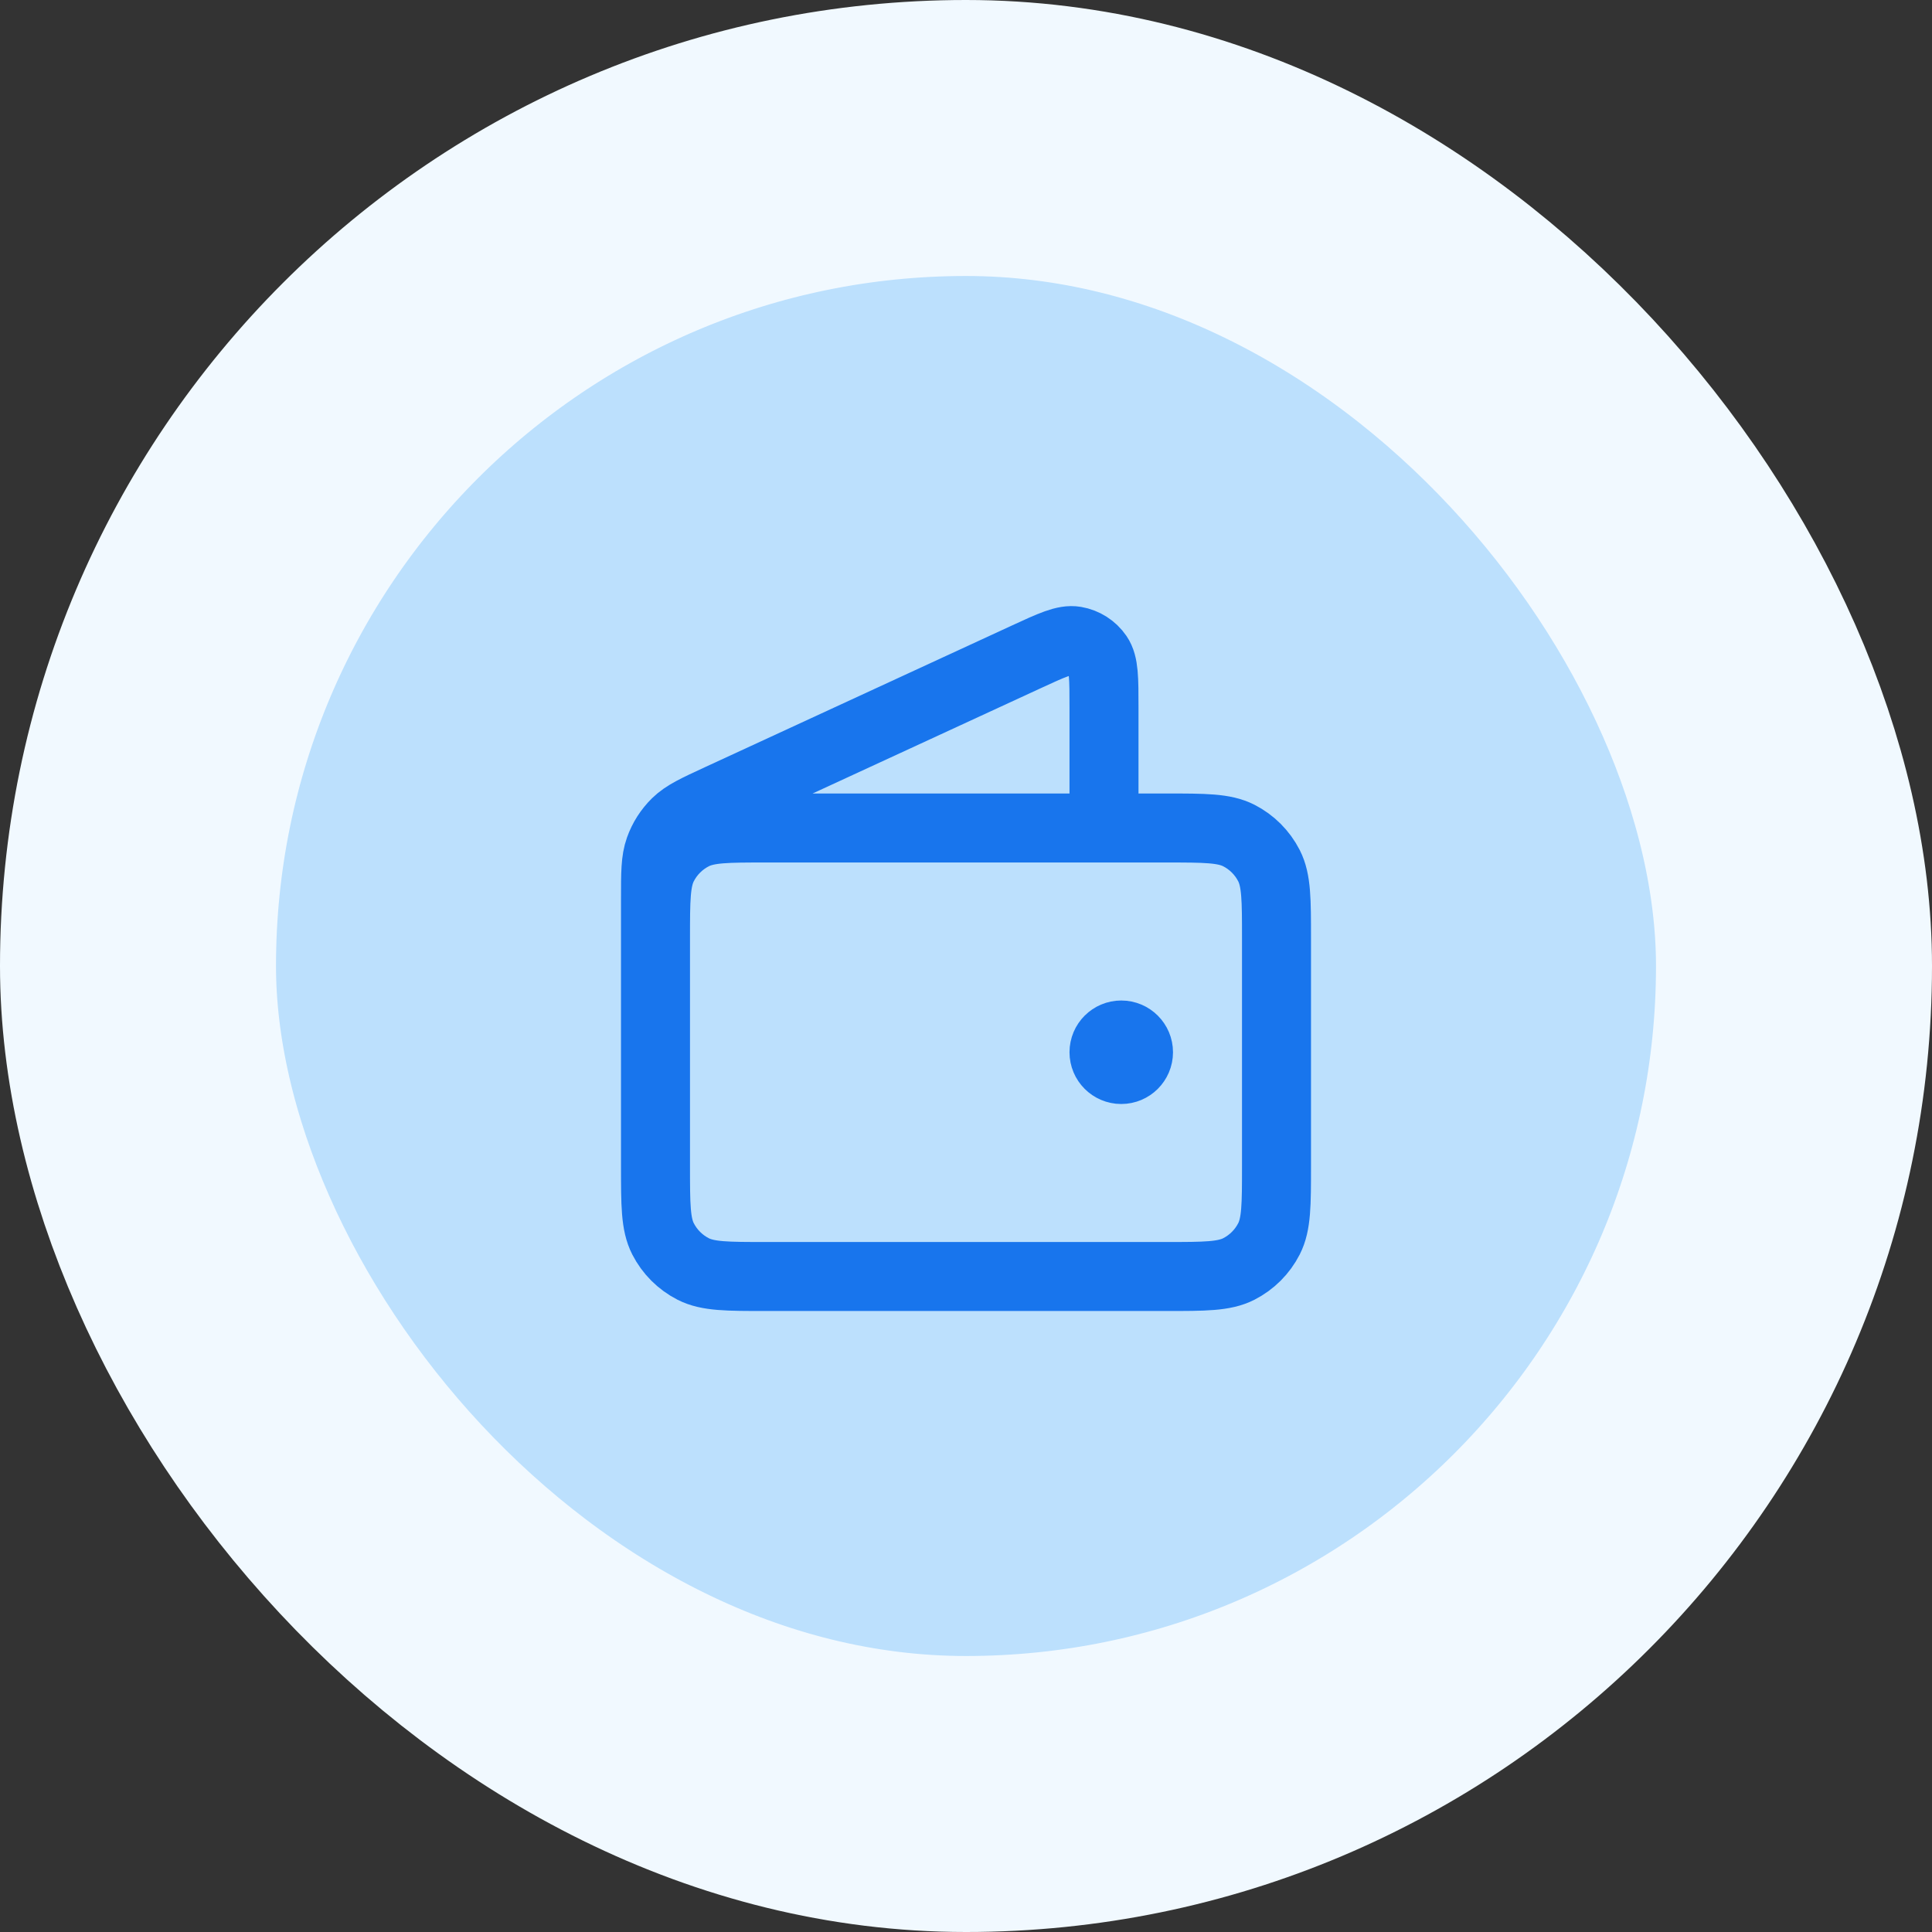 <svg width="56" height="56" viewBox="0 0 56 56" fill="none" xmlns="http://www.w3.org/2000/svg">
<rect x="0" y="0" width="56" height="56" fill="#333333" stroke="none"/>
<rect x="4" y="4" width="48" height="48" rx="24" fill="#BCE0FD"/>
<path d="M32 24V20.501C32 19.669 32 19.253 31.825 18.997C31.672 18.774 31.435 18.623 31.168 18.577C30.862 18.525 30.485 18.699 29.73 19.048L20.859 23.142C20.186 23.453 19.849 23.608 19.602 23.849C19.384 24.062 19.218 24.323 19.116 24.61C19 24.935 19 25.306 19 26.047V31M32.5 30.5H32.51M19 27.2L19 33.8C19 34.92 19 35.48 19.218 35.908C19.41 36.284 19.716 36.59 20.092 36.782C20.52 37 21.08 37 22.2 37H33.8C34.92 37 35.48 37 35.908 36.782C36.284 36.59 36.59 36.284 36.782 35.908C37 35.48 37 34.92 37 33.8V27.2C37 26.08 37 25.52 36.782 25.092C36.59 24.716 36.284 24.41 35.908 24.218C35.48 24 34.92 24 33.8 24L22.2 24C21.08 24 20.52 24 20.092 24.218C19.716 24.41 19.41 24.716 19.218 25.092C19 25.52 19 26.08 19 27.2ZM33 30.5C33 30.776 32.776 31 32.5 31C32.224 31 32 30.776 32 30.5C32 30.224 32.224 30 32.5 30C32.776 30 33 30.224 33 30.5Z" stroke="#1875ED" stroke-width="2" stroke-linecap="round" stroke-linejoin="round"/>
<rect x="4" y="4" width="48" height="48" rx="24" stroke="#F1F9FF" stroke-width="8"/>
</svg>
